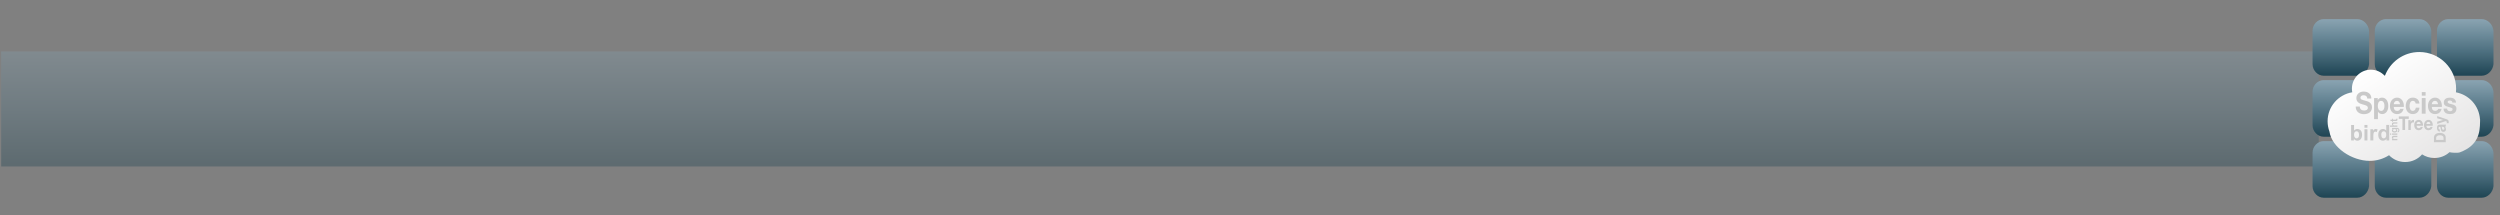 <?xml version="1.0" encoding="utf-8"?>
<!-- Generator: Adobe Illustrator 16.0.0, SVG Export Plug-In . SVG Version: 6.00 Build 0)  -->
<!DOCTYPE svg PUBLIC "-//W3C//DTD SVG 1.1//EN" "http://www.w3.org/Graphics/SVG/1.1/DTD/svg11.dtd">
<svg version="1.1" id="Layer_1" xmlns="http://www.w3.org/2000/svg" xmlns:xlink="http://www.w3.org/1999/xlink" x="0px" y="0px"
	 width="1280.334px" height="110.29px" viewBox="0 0 1280.334 110.29" enable-background="new 0 0 1280.334 110.29"
	 xml:space="preserve">
<rect x="0" y="0" width="1280.334" height="110.29" fill="#808080" stroke="none"/>
<linearGradient id="SVGID_1_" gradientUnits="userSpaceOnUse" x1="594.051" y1="-2492.503" x2="594.051" y2="-2553.663" gradientTransform="matrix(1 0 0 -1 0 -2469.988)">
	<stop  offset="0" style="stop-color:#89A3B1"/>
	<stop  offset="0.539" style="stop-color:#517383"/>
	<stop  offset="1" style="stop-color:#1F4554"/>
</linearGradient>
<rect x="0.603" y="26.315" opacity="0.35" fill="url(#SVGID_1_)" width="1186.896" height="58.938"/>
<g>
	<g>
		<linearGradient id="SVGID_2_" gradientUnits="userSpaceOnUse" x1="1262.534" y1="10.014" x2="1262.534" y2="38.594">
			<stop  offset="0" style="stop-color:#89A3B1"/>
			<stop  offset="0.539" style="stop-color:#517383"/>
			<stop  offset="1" style="stop-color:#1F4554"/>
		</linearGradient>
		<path fill="url(#SVGID_2_)" d="M1277.006,32.869c-0.339,3.146-2.912,5.915-6.06,5.915h-17.163c-3.146,0-5.721-2.77-5.721-5.915
			V15.705c0-3.146,2.575-5.912,5.721-5.912h17.163c3.147,0,5.721,2.766,6.06,5.912V32.869z"/>
		<linearGradient id="SVGID_3_" gradientUnits="userSpaceOnUse" x1="1230.671" y1="10.014" x2="1230.671" y2="38.594">
			<stop  offset="0" style="stop-color:#89A3B1"/>
			<stop  offset="0.539" style="stop-color:#517383"/>
			<stop  offset="1" style="stop-color:#1F4554"/>
		</linearGradient>
		<path fill="url(#SVGID_3_)" d="M1245.143,32.869c-0.337,3.146-2.91,5.915-6.058,5.915h-17.163c-3.147,0-5.723-2.77-5.723-5.915
			V15.705c0-3.146,2.575-5.912,5.723-5.912h17.163c3.147,0,5.721,2.766,6.058,5.912V32.869z"/>
		<linearGradient id="SVGID_4_" gradientUnits="userSpaceOnUse" x1="1198.81" y1="10.014" x2="1198.81" y2="38.594">
			<stop  offset="0" style="stop-color:#89A3B1"/>
			<stop  offset="0.539" style="stop-color:#517383"/>
			<stop  offset="1" style="stop-color:#1F4554"/>
		</linearGradient>
		<path fill="url(#SVGID_4_)" d="M1213.28,32.869c-0.337,3.146-2.911,5.915-6.058,5.915h-17.164c-3.146,0-5.721-2.77-5.721-5.915
			V15.705c0-3.146,2.574-5.912,5.721-5.912h17.164c3.146,0,5.721,2.766,6.058,5.912V32.869z"/>
		<linearGradient id="SVGID_5_" gradientUnits="userSpaceOnUse" x1="1262.534" y1="41.25" x2="1262.534" y2="69.83">
			<stop  offset="0" style="stop-color:#89A3B1"/>
			<stop  offset="0.539" style="stop-color:#517383"/>
			<stop  offset="1" style="stop-color:#1F4554"/>
		</linearGradient>
		<path fill="url(#SVGID_5_)" d="M1277.006,64.104c-0.339,3.146-2.912,5.915-6.06,5.915h-17.163c-3.146,0-5.721-2.769-5.721-5.915
			V46.94c0-3.146,2.575-5.911,5.721-5.911h17.163c3.147,0,5.721,2.766,6.06,5.911V64.104z"/>
		<linearGradient id="SVGID_6_" gradientUnits="userSpaceOnUse" x1="1230.671" y1="41.25" x2="1230.671" y2="69.83">
			<stop  offset="0" style="stop-color:#89A3B1"/>
			<stop  offset="0.539" style="stop-color:#517383"/>
			<stop  offset="1" style="stop-color:#1F4554"/>
		</linearGradient>
		<path fill="url(#SVGID_6_)" d="M1245.143,64.104c-0.337,3.146-2.91,5.915-6.058,5.915h-17.163c-3.147,0-5.723-2.769-5.723-5.915
			V46.94c0-3.146,2.575-5.911,5.723-5.911h17.163c3.147,0,5.721,2.766,6.058,5.911V64.104z"/>
		<linearGradient id="SVGID_7_" gradientUnits="userSpaceOnUse" x1="1198.81" y1="41.25" x2="1198.81" y2="69.83">
			<stop  offset="0" style="stop-color:#89A3B1"/>
			<stop  offset="0.539" style="stop-color:#517383"/>
			<stop  offset="1" style="stop-color:#1F4554"/>
		</linearGradient>
		<path fill="url(#SVGID_7_)" d="M1213.28,64.104c-0.337,3.146-2.911,5.915-6.058,5.915h-17.164c-3.146,0-5.721-2.769-5.721-5.915
			V46.94c0-3.146,2.574-5.911,5.721-5.911h17.164c3.146,0,5.721,2.766,6.058,5.911V64.104z"/>
		<linearGradient id="SVGID_8_" gradientUnits="userSpaceOnUse" x1="1262.534" y1="72.487" x2="1262.534" y2="101.066">
			<stop  offset="0" style="stop-color:#89A3B1"/>
			<stop  offset="0.539" style="stop-color:#517383"/>
			<stop  offset="1" style="stop-color:#1F4554"/>
		</linearGradient>
		<path fill="url(#SVGID_8_)" d="M1277.006,95.341c-0.339,3.146-2.912,5.915-6.06,5.915h-17.163c-3.146,0-5.721-2.77-5.721-5.915
			V78.178c0-3.147,2.575-5.911,5.721-5.911h17.163c3.147,0,5.721,2.764,6.06,5.911V95.341z"/>
		<linearGradient id="SVGID_9_" gradientUnits="userSpaceOnUse" x1="1230.671" y1="72.487" x2="1230.671" y2="101.066">
			<stop  offset="0" style="stop-color:#89A3B1"/>
			<stop  offset="0.539" style="stop-color:#517383"/>
			<stop  offset="1" style="stop-color:#1F4554"/>
		</linearGradient>
		<path fill="url(#SVGID_9_)" d="M1245.143,95.341c-0.337,3.146-2.91,5.915-6.058,5.915h-17.163c-3.147,0-5.723-2.77-5.723-5.915
			V78.178c0-3.147,2.575-5.911,5.723-5.911h17.163c3.147,0,5.721,2.764,6.058,5.911V95.341z"/>
		<linearGradient id="SVGID_10_" gradientUnits="userSpaceOnUse" x1="1198.81" y1="72.487" x2="1198.81" y2="101.066">
			<stop  offset="0" style="stop-color:#89A3B1"/>
			<stop  offset="0.539" style="stop-color:#517383"/>
			<stop  offset="1" style="stop-color:#1F4554"/>
		</linearGradient>
		<path fill="url(#SVGID_10_)" d="M1213.28,95.341c-0.337,3.146-2.911,5.915-6.058,5.915h-17.164c-3.146,0-5.721-2.77-5.721-5.915
			V78.178c0-3.147,2.574-5.911,5.721-5.911h17.164c3.146,0,5.721,2.764,6.058,5.911V95.341z"/>
	</g>
	<g>
		<g>
			<linearGradient id="SVGID_11_" gradientUnits="userSpaceOnUse" x1="1213.176" y1="34.638" x2="1245.63" y2="85.674">
				<stop  offset="0" style="stop-color:#FFFFFF"/>
				<stop  offset="1" style="stop-color:#E6E5E5"/>
			</linearGradient>
			<path fill="url(#SVGID_11_)" d="M1270.124,62.006c0.002-0.329,0.002-0.653,0.002-0.973l-0.04,0.002
				c-0.478-6.913-5.624-12.521-12.308-13.758c0.064-0.584,0.089-1.182,0.089-1.779c0-10.421-8.443-18.861-18.86-18.861
				c-8.087,0-14.962,5.094-17.647,12.25c-1.773-1.95-4.309-3.196-7.155-3.196c-5.366,0-9.712,4.346-9.712,9.713
				c0,0.636,0.064,1.249,0.185,1.851c-7.157,1.181-12.633,7.354-12.633,14.836c0,1.843,0.33,3.608,0.934,5.24
				c1.241,8.333,11.548,15.048,20.627,15.048c3.683,0,7.096-1.072,9.916-2.892c2.025,2.137,4.969,3.493,8.255,3.493
				c3.506,0,6.625-1.539,8.65-3.93c1.792,1.173,3.963,1.863,6.312,1.863c3.015,0,5.745-1.138,7.741-2.976
				c1.045,0.307,4.234,0.48,5.315,0.077c9.629-3.592,10.284-10.263,10.328-15.792c0.001-0.045,0.003-0.088,0.003-0.133
				C1270.126,62.062,1270.124,62.033,1270.124,62.006z"/>
			<g>
				<g>
					<path fill="#C9C9C9" d="M1208.731,55.499c0.119,0.259,0.279,0.467,0.477,0.627c0.199,0.16,0.432,0.279,0.701,0.355
						c0.268,0.078,0.544,0.117,0.831,0.117c0.193,0,0.4-0.018,0.623-0.054c0.221-0.037,0.429-0.106,0.622-0.21
						c0.194-0.103,0.355-0.245,0.485-0.426c0.13-0.18,0.194-0.41,0.194-0.689c0-0.299-0.085-0.542-0.257-0.728
						c-0.171-0.186-0.396-0.342-0.671-0.465c-0.277-0.124-0.592-0.232-0.942-0.326c-0.352-0.092-0.707-0.194-1.066-0.31
						c-0.369-0.103-0.729-0.229-1.08-0.379c-0.352-0.15-0.665-0.343-0.941-0.58c-0.277-0.238-0.502-0.536-0.674-0.892
						c-0.171-0.356-0.255-0.787-0.255-1.293c0-0.568,0.107-1.062,0.325-1.479c0.218-0.419,0.501-0.768,0.853-1.046
						c0.351-0.279,0.748-0.485,1.191-0.619c0.442-0.135,0.885-0.201,1.329-0.201c0.518,0,1.013,0.064,1.489,0.192
						c0.475,0.13,0.897,0.339,1.267,0.628s0.663,0.658,0.88,1.107c0.216,0.449,0.325,0.994,0.325,1.634h-2.104
						c-0.02-0.33-0.082-0.604-0.188-0.82c-0.106-0.218-0.248-0.387-0.422-0.512c-0.176-0.124-0.377-0.211-0.603-0.263
						c-0.227-0.052-0.475-0.077-0.742-0.077c-0.175,0-0.351,0.021-0.525,0.062c-0.176,0.041-0.336,0.114-0.479,0.217
						c-0.144,0.104-0.261,0.232-0.354,0.387c-0.092,0.155-0.139,0.353-0.139,0.59c0,0.216,0.037,0.392,0.111,0.526
						c0.074,0.134,0.22,0.258,0.436,0.372c0.217,0.113,0.518,0.227,0.901,0.34c0.383,0.114,0.885,0.259,1.503,0.434
						c0.185,0.041,0.44,0.116,0.768,0.226c0.329,0.107,0.654,0.28,0.978,0.519c0.322,0.237,0.603,0.556,0.837,0.952
						c0.236,0.398,0.354,0.906,0.354,1.525c0,0.507-0.088,0.977-0.262,1.41c-0.176,0.434-0.437,0.809-0.783,1.124
						c-0.347,0.314-0.776,0.559-1.288,0.735c-0.512,0.175-1.106,0.263-1.78,0.263c-0.545,0-1.073-0.074-1.586-0.224
						c-0.513-0.15-0.964-0.386-1.356-0.705c-0.393-0.32-0.705-0.729-0.936-1.225c-0.231-0.495-0.342-1.084-0.333-1.766h2.105
						C1208.551,54.926,1208.61,55.24,1208.731,55.499z"/>
					<path fill="#C9C9C9" d="M1217.72,50.216v1.022h0.028c0.239-0.433,0.545-0.748,0.913-0.944c0.37-0.196,0.775-0.294,1.22-0.294
						c0.563,0,1.048,0.118,1.455,0.356c0.405,0.237,0.743,0.552,1.011,0.944s0.465,0.85,0.596,1.371
						c0.128,0.521,0.193,1.066,0.193,1.635c0,0.536-0.065,1.053-0.193,1.549c-0.131,0.495-0.326,0.934-0.589,1.316
						c-0.264,0.382-0.591,0.687-0.983,0.913c-0.393,0.228-0.853,0.341-1.379,0.341c-0.442,0-0.851-0.1-1.226-0.302
						c-0.373-0.2-0.682-0.497-0.921-0.891h-0.028v3.796h-1.967V50.216H1217.72z M1220.275,56.567
						c0.217-0.145,0.393-0.333,0.526-0.565s0.229-0.503,0.283-0.812c0.057-0.311,0.084-0.625,0.084-0.946
						c0-0.319-0.03-0.634-0.091-0.944s-0.159-0.586-0.297-0.828c-0.14-0.242-0.316-0.439-0.534-0.59
						c-0.216-0.149-0.481-0.224-0.796-0.224c-0.323,0-0.594,0.074-0.811,0.224c-0.217,0.15-0.393,0.344-0.525,0.582
						c-0.135,0.237-0.229,0.511-0.285,0.821c-0.055,0.31-0.082,0.629-0.082,0.959c0,0.321,0.029,0.636,0.09,0.946
						c0.06,0.31,0.157,0.58,0.29,0.812c0.134,0.232,0.312,0.421,0.533,0.565c0.223,0.145,0.49,0.217,0.804,0.217
						C1219.788,56.784,1220.059,56.712,1220.275,56.567z"/>
					<path fill="#C9C9C9" d="M1226.418,56.304c0.295,0.32,0.721,0.48,1.274,0.48c0.396,0,0.739-0.111,1.026-0.333
						c0.285-0.222,0.461-0.456,0.525-0.705h1.73c-0.275,0.961-0.701,1.648-1.273,2.061c-0.572,0.414-1.266,0.619-2.078,0.619
						c-0.563,0-1.071-0.1-1.523-0.302c-0.452-0.2-0.836-0.488-1.149-0.859c-0.314-0.371-0.557-0.816-0.728-1.332
						c-0.17-0.517-0.256-1.085-0.256-1.704c0-0.6,0.088-1.156,0.263-1.674c0.176-0.516,0.426-0.963,0.749-1.339
						c0.321-0.377,0.709-0.674,1.157-0.892c0.446-0.216,0.942-0.324,1.487-0.324c0.609,0,1.141,0.131,1.593,0.396
						c0.453,0.262,0.824,0.616,1.115,1.061c0.29,0.444,0.501,0.95,0.631,1.518c0.128,0.568,0.175,1.162,0.138,1.781h-5.165
						C1225.961,55.468,1226.123,55.984,1226.418,56.304z M1228.643,52.09c-0.237-0.288-0.595-0.433-1.074-0.433
						c-0.314,0-0.575,0.06-0.783,0.178c-0.207,0.119-0.374,0.267-0.499,0.441c-0.124,0.176-0.211,0.362-0.263,0.558
						c-0.051,0.197-0.081,0.372-0.089,0.526h3.199C1229.041,52.804,1228.876,52.38,1228.643,52.09z"/>
					<path fill="#C9C9C9" d="M1235.685,51.657c-0.313,0-0.578,0.079-0.79,0.239s-0.386,0.368-0.519,0.62
						c-0.134,0.254-0.229,0.532-0.285,0.837c-0.055,0.304-0.083,0.606-0.083,0.906c0,0.288,0.028,0.583,0.083,0.883
						c0.057,0.3,0.146,0.57,0.271,0.813c0.125,0.243,0.293,0.44,0.507,0.596c0.211,0.155,0.471,0.232,0.774,0.232
						c0.471,0,0.834-0.146,1.088-0.441c0.253-0.295,0.413-0.688,0.478-1.185h1.897c-0.13,1.064-0.499,1.874-1.108,2.433
						c-0.609,0.558-1.391,0.835-2.341,0.835c-0.536,0-1.026-0.1-1.474-0.302c-0.449-0.2-0.83-0.482-1.145-0.844
						c-0.313-0.361-0.559-0.792-0.733-1.294c-0.176-0.501-0.265-1.051-0.265-1.648c0-0.621,0.082-1.196,0.244-1.728
						c0.161-0.532,0.398-0.991,0.713-1.379c0.314-0.387,0.697-0.689,1.15-0.907c0.451-0.216,0.97-0.324,1.551-0.324
						c0.425,0,0.833,0.062,1.225,0.186c0.393,0.123,0.745,0.312,1.055,0.565c0.309,0.254,0.561,0.567,0.754,0.945
						c0.194,0.377,0.304,0.823,0.332,1.34h-1.925C1237.009,52.117,1236.524,51.657,1235.685,51.657z"/>
					<path fill="#C9C9C9" d="M1240.269,48.978v-1.812h1.967v1.812H1240.269z M1242.235,50.216v8.01h-1.967v-8.01H1242.235z"/>
					<path fill="#C9C9C9" d="M1245.892,56.304c0.296,0.32,0.72,0.48,1.274,0.48c0.397,0,0.739-0.111,1.025-0.333
						s0.462-0.456,0.527-0.705h1.729c-0.275,0.961-0.7,1.648-1.273,2.061c-0.572,0.414-1.265,0.619-2.077,0.619
						c-0.563,0-1.072-0.1-1.523-0.302c-0.453-0.2-0.837-0.488-1.15-0.859s-0.557-0.816-0.728-1.332
						c-0.171-0.517-0.256-1.085-0.256-1.704c0-0.6,0.087-1.156,0.263-1.674c0.176-0.516,0.425-0.963,0.749-1.339
						c0.322-0.377,0.708-0.674,1.156-0.892c0.447-0.216,0.943-0.324,1.489-0.324c0.608,0,1.14,0.131,1.593,0.396
						c0.451,0.262,0.825,0.616,1.114,1.061c0.292,0.444,0.501,0.95,0.63,1.518c0.13,0.568,0.177,1.162,0.139,1.781h-5.166
						C1245.435,55.468,1245.596,55.984,1245.892,56.304z M1248.116,52.09c-0.236-0.288-0.595-0.433-1.074-0.433
						c-0.314,0-0.574,0.06-0.784,0.178c-0.207,0.119-0.372,0.267-0.497,0.441c-0.125,0.176-0.213,0.362-0.263,0.558
						c-0.052,0.197-0.082,0.372-0.091,0.526h3.2C1248.515,52.804,1248.352,52.38,1248.116,52.09z"/>
					<path fill="#C9C9C9" d="M1253.392,56.234c0.088,0.171,0.201,0.311,0.34,0.418c0.139,0.109,0.298,0.188,0.478,0.241
						c0.181,0.051,0.368,0.077,0.562,0.077c0.139,0,0.283-0.018,0.436-0.055c0.153-0.036,0.292-0.093,0.415-0.171
						c0.125-0.077,0.229-0.18,0.313-0.31c0.082-0.129,0.123-0.291,0.123-0.487c0-0.331-0.195-0.578-0.589-0.743
						c-0.392-0.166-0.938-0.331-1.641-0.497c-0.287-0.071-0.565-0.156-0.838-0.255s-0.515-0.227-0.728-0.387
						c-0.212-0.16-0.383-0.362-0.511-0.604c-0.132-0.243-0.194-0.54-0.194-0.891c0-0.517,0.09-0.94,0.269-1.271
						c0.181-0.33,0.419-0.591,0.715-0.782c0.295-0.19,0.627-0.326,0.997-0.402c0.369-0.078,0.748-0.116,1.135-0.116
						c0.388,0,0.765,0.042,1.13,0.124c0.364,0.082,0.689,0.222,0.976,0.418s0.523,0.457,0.714,0.781
						c0.188,0.326,0.303,0.737,0.339,1.231h-1.869c-0.027-0.423-0.171-0.708-0.43-0.858s-0.563-0.226-0.914-0.226
						c-0.11,0-0.231,0.009-0.361,0.023c-0.128,0.016-0.247,0.05-0.352,0.102c-0.106,0.052-0.197,0.126-0.271,0.224
						c-0.073,0.099-0.111,0.23-0.111,0.396c0,0.196,0.065,0.356,0.194,0.48c0.13,0.124,0.298,0.225,0.507,0.302
						c0.207,0.078,0.445,0.147,0.714,0.209c0.267,0.062,0.539,0.13,0.816,0.201c0.286,0.072,0.564,0.161,0.838,0.264
						c0.272,0.103,0.516,0.24,0.727,0.41c0.212,0.171,0.384,0.383,0.513,0.636s0.194,0.564,0.194,0.938
						c0,0.525-0.095,0.968-0.284,1.323c-0.189,0.356-0.437,0.643-0.741,0.86c-0.305,0.217-0.653,0.369-1.045,0.456
						c-0.394,0.089-0.792,0.132-1.198,0.132c-0.415,0-0.822-0.046-1.219-0.138c-0.398-0.094-0.751-0.249-1.061-0.465
						c-0.31-0.218-0.563-0.505-0.761-0.86c-0.199-0.357-0.308-0.803-0.325-1.341h1.869
						C1253.261,55.86,1253.305,56.064,1253.392,56.234z"/>
				</g>
				<g>
					<path fill="#C9C9C9" d="M1228.506,60.89v-1.287h5.102v1.287h-1.866v5.677h-1.368V60.89H1228.506z"/>
					<path fill="#C9C9C9" d="M1234.567,61.523v0.937h0.018c0.059-0.156,0.137-0.301,0.234-0.434c0.1-0.133,0.214-0.247,0.342-0.342
						c0.127-0.094,0.265-0.167,0.409-0.22c0.146-0.051,0.297-0.078,0.454-0.078c0.082,0,0.172,0.018,0.271,0.05v1.287
						c-0.06-0.014-0.128-0.024-0.21-0.034s-0.16-0.015-0.235-0.015c-0.227,0-0.419,0.042-0.575,0.127
						c-0.157,0.085-0.284,0.2-0.38,0.346c-0.097,0.147-0.164,0.317-0.204,0.513c-0.042,0.195-0.062,0.406-0.062,0.634v2.272h-1.238
						v-5.043H1234.567z"/>
					<path fill="#C9C9C9" d="M1237.952,65.356c0.187,0.203,0.453,0.304,0.802,0.304c0.25,0,0.465-0.071,0.646-0.211
						c0.179-0.139,0.289-0.287,0.33-0.443h1.091c-0.175,0.604-0.441,1.038-0.802,1.297c-0.362,0.261-0.797,0.391-1.309,0.391
						c-0.355,0-0.676-0.063-0.96-0.189c-0.285-0.128-0.525-0.309-0.724-0.542c-0.198-0.234-0.35-0.514-0.458-0.839
						c-0.107-0.325-0.161-0.683-0.161-1.073c0-0.377,0.055-0.729,0.165-1.053c0.11-0.325,0.269-0.607,0.471-0.845
						c0.204-0.237,0.447-0.423,0.729-0.561c0.283-0.137,0.595-0.205,0.938-0.205c0.384,0,0.718,0.084,1.003,0.25
						c0.284,0.166,0.518,0.388,0.702,0.667c0.183,0.28,0.314,0.6,0.396,0.956c0.082,0.357,0.11,0.732,0.087,1.122h-3.254
						C1237.664,64.83,1237.766,65.156,1237.952,65.356z M1239.352,62.704c-0.148-0.182-0.374-0.273-0.677-0.273
						c-0.197,0-0.362,0.037-0.492,0.112c-0.131,0.074-0.235,0.167-0.314,0.277c-0.078,0.111-0.133,0.229-0.165,0.352
						c-0.032,0.125-0.052,0.234-0.058,0.332h2.016C1239.603,63.152,1239.5,62.887,1239.352,62.704z"/>
					<path fill="#C9C9C9" d="M1242.958,65.356c0.186,0.203,0.453,0.304,0.803,0.304c0.25,0,0.465-0.071,0.645-0.211
						c0.181-0.139,0.291-0.287,0.332-0.443h1.091c-0.176,0.604-0.443,1.038-0.804,1.297c-0.36,0.261-0.797,0.391-1.308,0.391
						c-0.354,0-0.675-0.063-0.96-0.189c-0.285-0.128-0.526-0.309-0.724-0.542c-0.198-0.234-0.351-0.514-0.458-0.839
						c-0.106-0.325-0.161-0.683-0.161-1.073c0-0.377,0.056-0.729,0.166-1.053c0.11-0.325,0.267-0.607,0.472-0.845
						c0.202-0.237,0.445-0.423,0.728-0.561c0.281-0.137,0.594-0.205,0.938-0.205c0.383,0,0.719,0.084,1.003,0.25
						s0.52,0.388,0.701,0.667c0.184,0.28,0.316,0.6,0.397,0.956c0.081,0.357,0.111,0.732,0.088,1.122h-3.254
						C1242.67,64.83,1242.771,65.156,1242.958,65.356z M1244.357,62.704c-0.147-0.182-0.374-0.273-0.675-0.273
						c-0.198,0-0.363,0.037-0.494,0.112c-0.131,0.074-0.235,0.167-0.312,0.277c-0.079,0.111-0.134,0.229-0.167,0.352
						c-0.032,0.125-0.05,0.234-0.057,0.332h2.016C1244.609,63.152,1244.507,62.887,1244.357,62.704z"/>
				</g>
				<g>
					<path fill="#C9C9C9" d="M1246.512,70.517c0-0.347,0.062-0.671,0.187-0.972c0.123-0.299,0.309-0.559,0.557-0.777
						s0.557-0.391,0.929-0.514s0.809-0.185,1.311-0.185c0.439,0,0.845,0.05,1.217,0.151c0.371,0.101,0.692,0.252,0.963,0.456
						s0.482,0.458,0.638,0.763c0.154,0.305,0.232,0.664,0.232,1.077v2.326h-6.032V70.517z M1251.429,70.6
						c0-0.171-0.031-0.337-0.092-0.498c-0.062-0.161-0.166-0.306-0.311-0.431c-0.143-0.126-0.33-0.227-0.561-0.303
						c-0.23-0.075-0.514-0.113-0.846-0.113c-0.304,0-0.578,0.026-0.823,0.079s-0.454,0.14-0.63,0.261
						c-0.175,0.121-0.308,0.281-0.401,0.48c-0.093,0.199-0.14,0.444-0.14,0.735v0.847h3.803V70.6z"/>
					<path fill="#C9C9C9" d="M1248.818,67.215c-0.187-0.11-0.336-0.251-0.448-0.423c-0.113-0.17-0.193-0.364-0.241-0.577
						c-0.048-0.214-0.071-0.43-0.071-0.646c0-0.197,0.015-0.396,0.047-0.597c0.03-0.201,0.091-0.386,0.181-0.552
						c0.091-0.166,0.216-0.302,0.377-0.408c0.16-0.105,0.373-0.157,0.638-0.157h2.272c0.197,0,0.386-0.011,0.566-0.032
						c0.18-0.019,0.315-0.055,0.405-0.104v1.088c-0.068,0.021-0.137,0.036-0.207,0.05c-0.07,0.012-0.143,0.021-0.215,0.025
						c0.196,0.171,0.335,0.373,0.413,0.605c0.079,0.23,0.118,0.468,0.118,0.709c0,0.187-0.025,0.36-0.076,0.521
						s-0.129,0.302-0.236,0.423s-0.242,0.216-0.406,0.284c-0.163,0.067-0.356,0.101-0.581,0.101c-0.249,0-0.453-0.038-0.613-0.116
						c-0.161-0.078-0.288-0.179-0.385-0.303c-0.097-0.123-0.168-0.264-0.215-0.422c-0.049-0.16-0.086-0.319-0.114-0.48
						s-0.051-0.32-0.067-0.477c-0.018-0.156-0.043-0.294-0.077-0.415c-0.033-0.121-0.083-0.216-0.147-0.287
						c-0.064-0.069-0.159-0.103-0.283-0.098c-0.128,0-0.231,0.019-0.308,0.057s-0.135,0.088-0.178,0.15
						c-0.042,0.063-0.07,0.137-0.085,0.22c-0.013,0.083-0.021,0.173-0.021,0.269c0,0.211,0.052,0.377,0.153,0.498
						c0.101,0.12,0.271,0.191,0.506,0.212v1.072C1249.238,67.389,1249.003,67.326,1248.818,67.215z M1250.512,65.096
						c0.026,0.068,0.046,0.142,0.063,0.22c0.018,0.079,0.031,0.16,0.043,0.245c0.011,0.087,0.024,0.171,0.041,0.258
						c0.018,0.08,0.04,0.159,0.068,0.237s0.066,0.146,0.114,0.204s0.108,0.104,0.182,0.14s0.165,0.053,0.278,0.053
						c0.107,0,0.197-0.018,0.271-0.053s0.131-0.083,0.173-0.143c0.042-0.062,0.071-0.132,0.089-0.213
						c0.018-0.08,0.025-0.163,0.025-0.249c0-0.212-0.04-0.375-0.118-0.491c-0.079-0.115-0.174-0.201-0.283-0.257
						c-0.109-0.055-0.221-0.089-0.333-0.102c-0.114-0.013-0.203-0.019-0.271-0.019h-0.446
						C1250.452,64.972,1250.486,65.029,1250.512,65.096z"/>
					<path fill="#C9C9C9" d="M1253.845,61.58c0.151,0.206,0.228,0.493,0.228,0.861c0,0.11-0.003,0.22-0.013,0.328
						c-0.009,0.108-0.018,0.218-0.028,0.329h-0.989c0.011-0.101,0.022-0.204,0.033-0.311s0.015-0.211,0.01-0.316
						c-0.017-0.142-0.08-0.246-0.188-0.314c-0.105-0.067-0.225-0.101-0.354-0.101c-0.096,0-0.187,0.015-0.271,0.045l-4.097,1.367
						v-1.142l2.991-0.884v-0.015l-2.991-0.854v-1.11l4.909,1.632C1253.438,61.212,1253.692,61.374,1253.845,61.58z"/>
				</g>
				<g>
					<path fill="#C9C9C9" d="M1225.046,71.199h0.381v-0.014c-0.159-0.086-0.274-0.196-0.348-0.331
						c-0.071-0.136-0.107-0.274-0.107-0.415c0-0.18,0.028-0.327,0.081-0.441c0.055-0.116,0.132-0.205,0.228-0.271
						c0.098-0.066,0.215-0.113,0.354-0.14c0.14-0.026,0.293-0.04,0.463-0.04h1.679v0.671h-1.541c-0.226,0-0.395,0.03-0.504,0.094
						c-0.112,0.063-0.168,0.175-0.168,0.335c0,0.184,0.061,0.314,0.183,0.396c0.121,0.083,0.322,0.123,0.6,0.123h1.431v0.67h-2.729
						V71.199z"/>
					<path fill="#C9C9C9" d="M1224.623,69.018h-0.618v-0.67h0.618V69.018z M1225.046,68.348h2.729v0.67h-2.729V68.348z"/>
					<path fill="#C9C9C9" d="M1227.977,65.513c0.141,0.026,0.271,0.084,0.394,0.172c0.121,0.088,0.224,0.216,0.309,0.383
						c0.084,0.166,0.127,0.39,0.127,0.671c0,0.119-0.018,0.241-0.051,0.365s-0.084,0.238-0.156,0.34
						c-0.069,0.103-0.16,0.187-0.271,0.255c-0.11,0.067-0.243,0.105-0.398,0.115v-0.665c0.141-0.031,0.238-0.094,0.293-0.184
						c0.056-0.092,0.082-0.197,0.082-0.316c0-0.189-0.063-0.327-0.189-0.414c-0.128-0.086-0.287-0.128-0.481-0.125h-0.358v0.01
						c0.145,0.072,0.25,0.176,0.319,0.309c0.069,0.134,0.103,0.275,0.103,0.423c0,0.183-0.035,0.341-0.108,0.472
						c-0.071,0.133-0.171,0.24-0.296,0.326c-0.124,0.086-0.271,0.146-0.438,0.187s-0.344,0.059-0.531,0.059
						c-0.176,0-0.346-0.021-0.51-0.067c-0.163-0.046-0.308-0.113-0.432-0.202c-0.126-0.087-0.226-0.197-0.299-0.327
						c-0.074-0.131-0.111-0.281-0.111-0.451c0-0.16,0.033-0.301,0.102-0.422c0.066-0.122,0.179-0.224,0.337-0.305v-0.01h-0.364
						v-0.638h2.556C1227.711,65.472,1227.835,65.486,1227.977,65.513z M1227.068,66.431c-0.043-0.072-0.098-0.133-0.169-0.179
						c-0.072-0.049-0.149-0.084-0.241-0.106c-0.09-0.024-0.185-0.036-0.281-0.036c-0.114,0-0.22,0.01-0.319,0.028
						c-0.102,0.02-0.189,0.051-0.268,0.095s-0.14,0.102-0.185,0.175c-0.046,0.071-0.069,0.164-0.069,0.273
						c0,0.095,0.021,0.175,0.063,0.243c0.043,0.068,0.1,0.125,0.172,0.17c0.072,0.046,0.155,0.079,0.248,0.099
						c0.095,0.021,0.192,0.031,0.294,0.031c0.098,0,0.195-0.009,0.293-0.026c0.097-0.017,0.184-0.047,0.261-0.089
						c0.078-0.044,0.142-0.099,0.189-0.168c0.05-0.069,0.075-0.155,0.075-0.26C1227.132,66.587,1227.11,66.502,1227.068,66.431z"/>
					<path fill="#C9C9C9" d="M1224.005,64.264h1.422v-0.015c-0.159-0.084-0.274-0.194-0.348-0.325
						c-0.071-0.133-0.107-0.262-0.107-0.388c0-0.179,0.028-0.326,0.081-0.44c0.055-0.115,0.132-0.206,0.228-0.272
						c0.098-0.066,0.215-0.113,0.354-0.14c0.14-0.026,0.293-0.04,0.463-0.04h1.679v0.671h-1.541c-0.226,0-0.395,0.031-0.504,0.095
						c-0.112,0.063-0.168,0.175-0.168,0.335c0,0.184,0.061,0.314,0.183,0.396c0.121,0.082,0.322,0.123,0.6,0.123h1.431v0.67h-3.771
						V64.264z"/>
					<path fill="#C9C9C9" d="M1225.046,60.793h0.502v0.491h1.352c0.126,0,0.211-0.019,0.254-0.057
						c0.041-0.038,0.062-0.113,0.062-0.228c0-0.037-0.001-0.072-0.005-0.107c-0.003-0.035-0.008-0.068-0.017-0.1h0.581
						c0.01,0.057,0.018,0.119,0.021,0.189c0.004,0.068,0.006,0.137,0.006,0.202c0,0.104-0.007,0.202-0.023,0.296
						c-0.016,0.093-0.048,0.174-0.093,0.245s-0.11,0.127-0.194,0.168c-0.086,0.041-0.196,0.062-0.333,0.062h-1.61v0.406h-0.502
						v-0.406h-0.818v-0.671h0.818V60.793z"/>
				</g>
				<g>
					<path fill="#C9C9C9" d="M1204.085,71.939v-7.938h1.521v2.858c0.47-0.533,1.026-0.801,1.669-0.801
						c0.7,0,1.278,0.254,1.736,0.761c0.46,0.508,0.689,1.235,0.689,2.185c0,0.982-0.234,1.738-0.702,2.269
						c-0.467,0.53-1.035,0.796-1.702,0.796c-0.329,0-0.652-0.081-0.973-0.245c-0.319-0.165-0.594-0.408-0.825-0.729v0.846H1204.085z
						 M1205.596,68.939c0,0.596,0.093,1.036,0.28,1.321c0.265,0.403,0.615,0.606,1.052,0.606c0.335,0,0.62-0.144,0.858-0.431
						c0.235-0.287,0.354-0.738,0.354-1.356c0-0.657-0.118-1.131-0.357-1.421c-0.237-0.29-0.543-0.437-0.915-0.437
						c-0.363,0-0.667,0.141-0.909,0.425C1205.717,67.932,1205.596,68.361,1205.596,68.939z"/>
					<path fill="#C9C9C9" d="M1210.923,65.41v-1.409h1.521v1.409H1210.923z M1210.923,71.939v-5.751h1.521v5.751H1210.923z"/>
					<path fill="#C9C9C9" d="M1215.461,71.939h-1.521v-5.751h1.412v0.817c0.242-0.386,0.459-0.64,0.652-0.763
						s0.413-0.185,0.658-0.185c0.346,0,0.681,0.096,1.001,0.287l-0.471,1.327c-0.256-0.166-0.493-0.249-0.714-0.249
						c-0.214,0-0.394,0.058-0.542,0.176c-0.147,0.117-0.265,0.328-0.348,0.636c-0.086,0.308-0.128,0.949-0.128,1.928V71.939z"/>
					<path fill="#C9C9C9" d="M1223.593,71.939h-1.413v-0.846c-0.234,0.329-0.511,0.573-0.831,0.734s-0.642,0.24-0.967,0.24
						c-0.66,0-1.226-0.266-1.697-0.798s-0.706-1.275-0.706-2.229c0-0.975,0.229-1.715,0.687-2.223
						c0.459-0.507,1.038-0.761,1.738-0.761c0.643,0,1.198,0.268,1.668,0.801v-2.858h1.521V71.939z M1219.531,68.939
						c0,0.613,0.085,1.058,0.256,1.331c0.245,0.397,0.588,0.597,1.028,0.597c0.351,0,0.646-0.15,0.893-0.447
						c0.245-0.298,0.369-0.742,0.369-1.335c0-0.66-0.119-1.136-0.357-1.426s-0.543-0.437-0.915-0.437
						c-0.362,0-0.664,0.144-0.907,0.43C1219.653,67.94,1219.531,68.369,1219.531,68.939z"/>
				</g>
			</g>
		</g>
	</g>
</g>
</svg>
